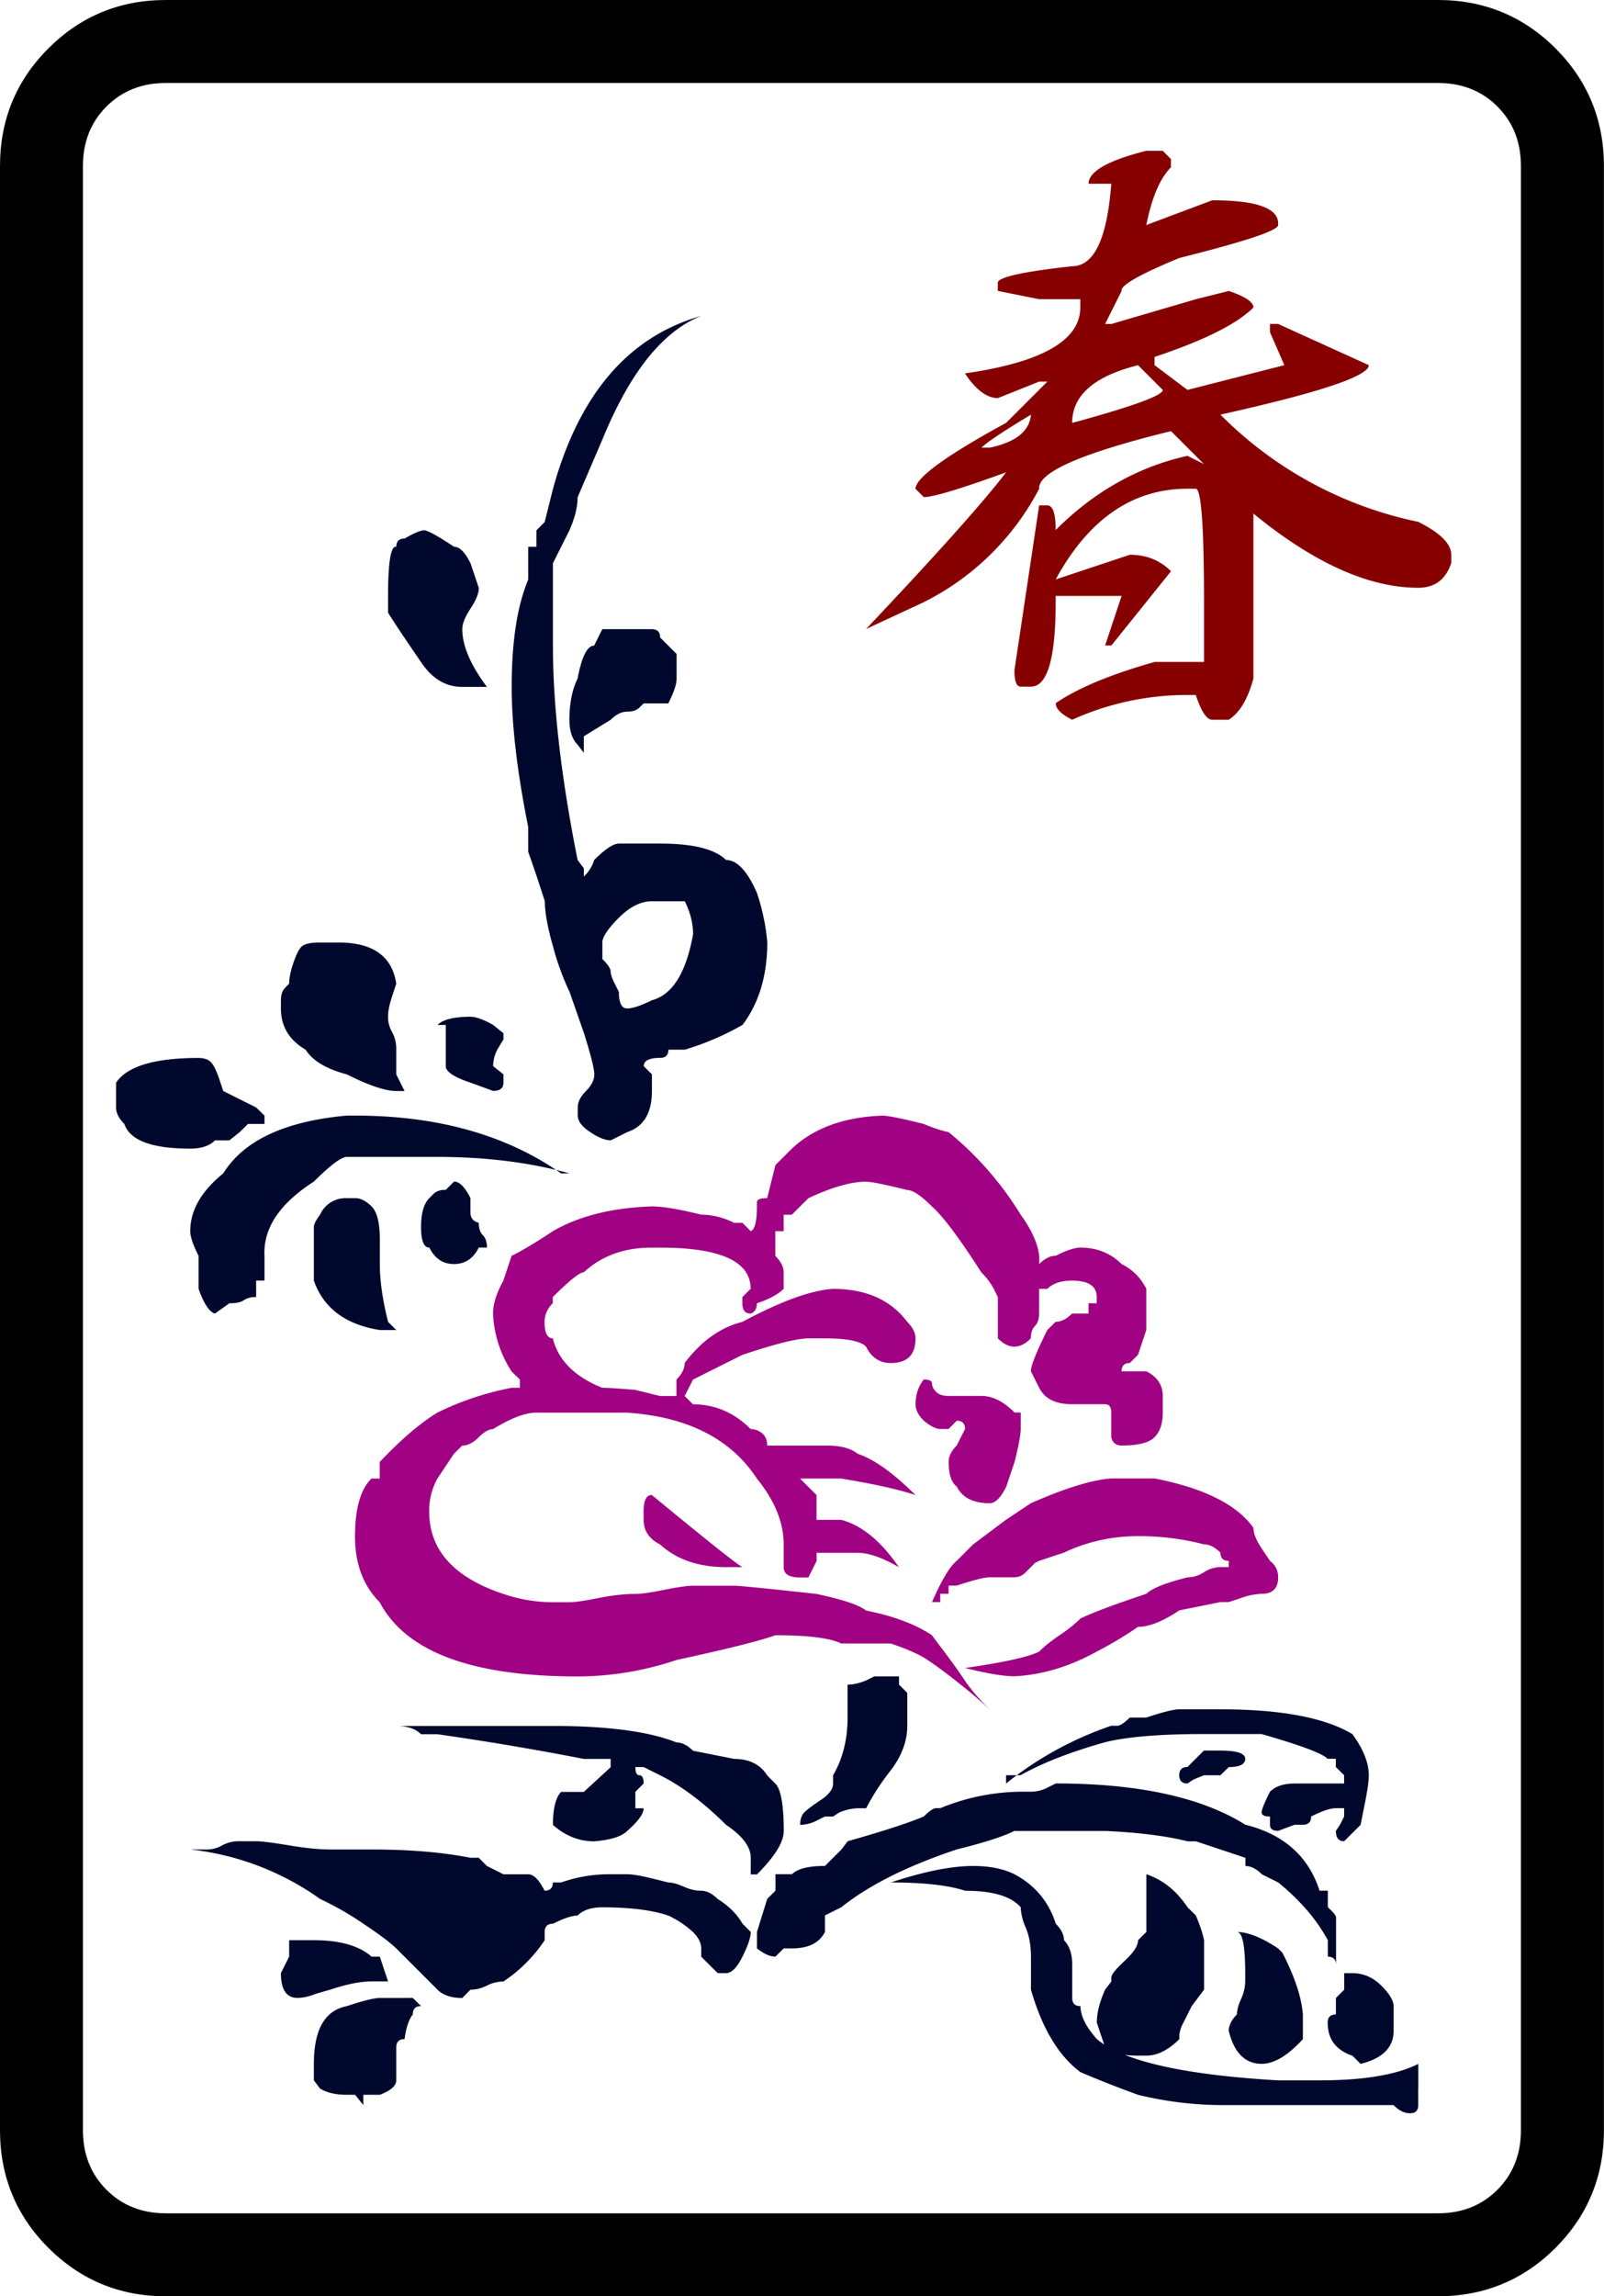 <svg xmlns="http://www.w3.org/2000/svg" width="139.764" height="200" xml:space="preserve"><path style="fill:#a00283" d="M484.11 244.617v-.089c0-.059.073-.089.222-.089l.178-.713.355-.356c.477-.445 1.129-.683 1.959-.712.119 0 .416.061.892.179.207.088.386.147.535.177a7.04 7.04 0 0 1 1.557 1.781c.236.327.37.622.401.889v.179c.118-.118.236-.179.356-.179.236-.118.414-.177.533-.177.355 0 .652.119.891.356.237.118.415.297.534.533v.891l-.09.268-.089.267-.176.178c-.12 0-.179.061-.179.179h.534c.236.118.356.297.356.533v.358c0 .238-.061.415-.179.533-.118.12-.356.179-.712.179-.119 0-.193-.059-.222-.179v-.534c0-.118-.046-.179-.135-.179h-.711c-.355 0-.594-.118-.712-.356l-.179-.355c0-.118.118-.415.355-.891l.18-.177c.117 0 .236-.059.355-.179h.356v-.222h.177v-.133c0-.238-.177-.356-.533-.356-.238 0-.416.06-.535.178h-.177v.534c0 .12-.031.209-.09.268-.059.06-.089.15-.089.268-.118.118-.238.178-.355.178-.12 0-.238-.06-.357-.178v-.89l-.087-.179a1.475 1.475 0 0 0-.269-.356c-.476-.742-.831-1.216-1.068-1.424-.237-.238-.416-.356-.534-.356-.476-.118-.773-.179-.891-.179-.327 0-.741.12-1.246.357l-.357.356h-.176v.356h-.18v.532c.118.12.18.238.18.356v.356c-.121.119-.313.224-.579.312 0 .118-.045.193-.134.222-.119 0-.179-.072-.179-.222v-.133l.179-.179c0-.593-.652-.89-1.959-.89h-.179c-.594 0-1.083.177-1.469.534-.089 0-.311.178-.668.535v.133a.551.551 0 0 0-.178.401c0 .238.059.356.178.356.119.475.475.83 1.068 1.068.119 0 .356.016.713.045l.534.132h.357v-.355c.118-.119.177-.237.177-.356.356-.474.773-.771 1.247-.889.83-.446 1.484-.682 1.958-.713.713 0 1.248.238 1.604.713.118.118.179.238.179.356 0 .356-.179.533-.534.533-.238 0-.418-.118-.535-.355-.118-.119-.415-.178-.89-.178h-.356c-.238 0-.713.118-1.425.356l-1.068.534-.179.355.179.179c.475 0 .892.179 1.247.535.089 0 .17.03.244.088.075.06.111.149.111.268h1.29c.297 0 .519.059.668.178.356.119.771.417 1.247.89-.357-.118-.891-.238-1.603-.356h-.891l.178.178.178.178v.536h.535c.444.118.859.46 1.245 1.023-.356-.207-.653-.311-.89-.311h-.888v.177l-.178.356h-.178c-.238 0-.355-.073-.355-.222v-.49c0-.475-.194-.95-.579-1.424-.564-.861-1.5-1.335-2.805-1.424h-1.96c-.238 0-.55.118-.936.356-.089 0-.193.059-.311.177-.12.12-.238.179-.356.179l-.179.178-.356.534a1.417 1.417 0 0 0-.177.712c0 .832.533 1.424 1.602 1.779.357.12.713.179 1.068.179h.358c.117 0 .325-.029.623-.089.296-.059.563-.09.801-.09.117 0 .326-.028.623-.088s.504-.089.623-.089h.891c.117 0 .711.059 1.779.177.563.12.921.238 1.068.358.594.118 1.069.297 1.425.533.089.12.199.268.333.445.134.179.26.357.38.535.117.179.295.386.533.624a8.757 8.757 0 0 0-.624-.535 10.626 10.626 0 0 0-.712-.533c-.177-.118-.444-.238-.8-.356h-1.068c-.238-.118-.713-.179-1.426-.179-.326.12-1.038.297-2.136.535a6.708 6.708 0 0 1-2.139.355c-2.284 0-3.708-.534-4.272-1.603-.356-.356-.533-.83-.533-1.424s.117-1.009.355-1.247h.178v-.356c.445-.474.861-.83 1.246-1.068a6.305 6.305 0 0 1 1.603-.535h.18v-.178l-.18-.177a2.488 2.488 0 0 1-.4-1.248c0-.206.075-.444.223-.712l.178-.535c.238-.118.535-.295.891-.533.563-.327 1.276-.505 2.137-.535.238 0 .594.06 1.068.178.237 0 .476.059.714.177h.177l.179.179c.089-.03.134-.209.134-.535zm-2.448 6.589c0-.238.059-.356.177-.356 1.188.979 1.841 1.499 1.959 1.558h-.356c-.594 0-1.067-.164-1.424-.49-.237-.118-.355-.295-.355-.533v-.179zm6.766-1.425.179-.356c0-.118-.061-.179-.179-.179l-.177.179h-.18c-.089 0-.208-.059-.355-.179-.119-.118-.178-.236-.178-.355 0-.207.059-.386.178-.535.118 0 .178.031.178.09s.029.118.089.177c.06.061.148.088.269.088h.712c.236 0 .475.12.713.358h.133v.356c0 .118-.044.356-.133.712l-.18.534c-.117.237-.237.357-.355.357-.356 0-.594-.12-.712-.357-.118-.089-.177-.266-.177-.534-.002-.118.057-.238.175-.356zm4.095.712h.178c1.068.208 1.781.564 2.137 1.068 0 .12.061.268.178.445l.18.267c.117.09.176.209.176.356 0 .238-.117.355-.355.355a1.51 1.51 0 0 0-.444.09l-.267.089h-.18l-.889.179c-.356.238-.653.356-.892.356a8.335 8.335 0 0 1-.891.533c-.594.328-1.186.505-1.779.534-.238 0-.594-.059-1.068-.179.83-.118 1.365-.236 1.603-.355.118-.118.266-.236.445-.356.176-.118.325-.236.444-.356.237-.118.711-.297 1.425-.535.119-.118.416-.236.89-.355a.662.662 0 0 0 .356-.111.665.665 0 0 1 .355-.111h.18v-.134c-.119 0-.18-.059-.18-.177-.118-.118-.237-.179-.355-.179a5.546 5.546 0 0 0-1.425-.178c-.563 0-1.097.118-1.602.356l-.534.177-.09.045-.2.2a.335.335 0 0 1-.244.111h-.535c-.119 0-.356.061-.712.179h-.177v.177h-.18v.179h-.178c.208-.474.385-.771.534-.891l.355-.355.712-.533.535-.356c.741-.326 1.32-.505 1.737-.535z" transform="translate(-1886.463 -881.47) scale(4.033)"/><path style="fill:#870000" d="M492.523 221.821h.356l.177.179v.177c-.237.238-.414.653-.533 1.247l1.424-.534c.979 0 1.454.177 1.424.534 0 .12-.711.355-2.135.712-.861.356-1.277.594-1.247.712l-.356.713h.135l1.824-.534.713-.179c.355.12.533.238.533.357-.355.356-1.068.712-2.137 1.068v.177l.712.535 2.093-.535-.311-.712v-.178h.176l1.959.89c0 .238-1.067.593-3.205 1.069a8.418 8.418 0 0 0 4.273 2.315c.476.238.714.474.714.712v.177c-.119.356-.355.535-.714.535-1.068 0-2.256-.535-3.561-1.603v3.562c-.119.444-.297.741-.533.891h-.357c-.119 0-.237-.179-.355-.535h-.179a6.04 6.04 0 0 0-2.492.535c-.238-.12-.355-.238-.355-.358.475-.325 1.186-.622 2.136-.89h1.068v-1.292c0-1.631-.06-2.449-.178-2.449h-.179c-1.187 0-2.136.655-2.848 1.959l1.603-.533c.355 0 .651.118.889.356l-1.289 1.603h-.135l.356-1.07h-1.424v.134c0 1.217-.18 1.825-.535 1.825h-.223c-.088 0-.133-.118-.133-.355l.534-3.56h.177c.119 0 .18.177.18.533.83-.83 1.779-1.365 2.848-1.603l.356.179-.713-.712c-1.93.474-2.879.89-2.848 1.245a5.675 5.675 0 0 1-2.493 2.449l-1.247.58c1.544-1.632 2.552-2.761 3.026-3.384-.979.355-1.572.535-1.779.535l-.178-.179c0-.236.651-.712 1.957-1.424l.891-.891h-.177l-.892.356c-.236 0-.475-.177-.711-.534 1.662-.238 2.492-.712 2.492-1.424v-.178h-.89l-.892-.179v-.177c0-.118.535-.238 1.604-.356.475 0 .758-.593.847-1.781h-.49c.001-.265.416-.503 1.247-.712zm-3.561 6.411h.178c.563-.118.86-.356.891-.712-.594.356-.95.594-1.069.712zm1.959-.534c1.306-.356 1.959-.594 1.959-.712l-.535-.535c-.949.238-1.424.653-1.424 1.247z" transform="translate(-1886.463 -881.47) scale(4.033)"/><path style="fill:#00082d" d="M472.713 243.192h-.311c-.119.119-.297.178-.535.178-.831 0-1.305-.178-1.424-.533-.119-.118-.179-.238-.179-.356v-.534c.237-.355.83-.535 1.782-.535.117 0 .207.031.266.09.059.059.117.177.179.356l.089.268.711.355.091.089.089.088v.179h-.357l-.179.177zm-.666 3.205v-.712c-.12-.236-.18-.415-.18-.533 0-.447.238-.862.713-1.247.443-.713 1.335-1.128 2.67-1.248h.18c1.779 0 3.265.417 4.45 1.248h.18c-.862-.238-1.812-.356-2.851-.356h-1.959c-.117 0-.355.177-.712.533-.741.476-1.097 1.01-1.067 1.603v.535h-.18v.357a.451.451 0 0 0-.268.067c-.059.045-.162.066-.311.066l-.311.222c-.118-.03-.237-.207-.354-.535zm11.751 13.711.179.179c0 .118-.061.297-.179.533-.118.238-.237.356-.356.356h-.178l-.178-.176-.179-.179v-.177c0-.118-.06-.238-.178-.355a2.083 2.083 0 0 0-.534-.356c-.356-.12-.83-.178-1.425-.178-.238 0-.416.059-.535.178-.117 0-.297.059-.533.177-.119 0-.178.061-.178.179v.177a3.19 3.19 0 0 1-.891.891.803.803 0 0 0-.356.088.794.794 0 0 1-.356.089l-.177.179c-.238 0-.416-.061-.535-.179l-.355-.356-.535-.534c-.118-.118-.355-.297-.712-.535a6.596 6.596 0 0 0-.935-.535 5.93 5.93 0 0 0-2.805-1.068h.357c.117 0 .229-.03.333-.089a.75.75 0 0 1 .378-.089h.355c.119 0 .357.03.713.089.357.059.652.089.891.089h.89c.83 0 1.543.061 2.136.179h.18l.177.177.356.179h.535c.117 0 .236.118.355.356.117 0 .178-.059.178-.179h.178a3.126 3.126 0 0 1 1.069-.177h.356c.118 0 .295.03.533.088l.356.089c.09 0 .2.031.334.09.134.06.26.089.378.089.12 0 .237.059.356.177.24.149.419.328.537.534zm-8.548-18.341c-.444-.118-.741-.295-.889-.533-.357-.208-.535-.505-.535-.891v-.177c0-.118.03-.208.089-.268l.089-.09c0-.118.029-.266.09-.444.06-.178.118-.296.178-.356.059-.059.192-.089.4-.089h.401c.741 0 1.157.297 1.245.89l-.088.268c-.06.178-.09.328-.09.446s.03.23.09.333a.761.761 0 0 1 .088.379v.533l.09.179.09.179h-.18c-.237-.001-.593-.121-1.068-.359zm.535 19.588c-.238 0-.535.059-.891.177l-.311.09c-.15.06-.283.089-.401.089-.237 0-.356-.179-.356-.535l.178-.356v-.355h.534c.563 0 .979.12 1.247.355h.178l.178.535h-.267zm.178-14.067c-.742-.118-1.218-.474-1.425-1.068v-1.158c0-.059.046-.147.134-.266a.602.602 0 0 1 .578-.356h.18c.117 0 .236.059.355.178.118.12.178.355.178.712v.534c0 .355.059.771.178 1.247l.178.177zm.535 14.423h.178l.178.177c-.119 0-.178.059-.178.179-.09.118-.148.296-.178.534-.119 0-.18.059-.18.178v.712c0 .118-.118.222-.355.313h-.356v.222l-.177-.222h-.18c-.237 0-.43-.045-.578-.134l-.134-.178v-.356c0-.741.238-1.156.712-1.247.356-.118.594-.177.713-.177h.535zm-.357-30.182v-.089c0-.741.06-1.098.178-1.068 0-.118.061-.178.18-.178.206-.119.348-.177.422-.177.073 0 .289.118.646.355.118 0 .238.119.355.356l.091.268.089.267c0 .118-.062.266-.18.445-.117.177-.177.326-.177.444 0 .356.177.773.533 1.247h-.533c-.356 0-.653-.177-.891-.535-.326-.474-.564-.83-.713-1.068zm7.836 27.156c0-.238-.179-.474-.535-.712-.476-.476-.949-.832-1.424-1.07l-.355-.177h-.179c0 .118.029.177.089.177.059 0 .09.061.09.179l-.179.178v.356h.179c0 .12-.12.283-.356.49-.119.12-.356.194-.713.224-.327 0-.622-.118-.891-.355 0-.358.061-.594.178-.713h.49l.579-.533v-.179h-.579a64.202 64.202 0 0 0-3.161-.533h-.534.178c-.119-.119-.297-.179-.535-.179h3.383c1.188 0 2.078.12 2.672.356.118 0 .236.061.355.179l.892.177c.324 0 .563.12.711.356l.178.179c.118.118.18.46.18 1.023 0 .238-.194.551-.579.936h-.134zm-6.056-14.246v.311c0 .118.06.193.18.222 0 .12.028.208.088.268.06.06.089.149.089.267h-.177c-.12.238-.297.356-.535.356-.237 0-.415-.118-.533-.356-.12 0-.179-.149-.179-.446 0-.295.059-.504.179-.622l.089-.09c.059-.06.146-.089.267-.089l.178-.179c.117.001.237.121.354.358zm0-3.917c.118 0 .283.059.49.177l.223.179v.133l-.133.222a.783.783 0 0 0-.09.356l.223.177v.179c0 .118-.073.179-.223.179l-.49-.179c-.355-.118-.533-.237-.533-.355v-.891h-.179c.119-.118.356-.177.712-.177zm1.248-3.562v-.535c-.238-1.186-.357-2.195-.357-3.027 0-.979.119-1.75.357-2.315v-.711h.178v-.355l.178-.179.178-.712c.563-2.047 1.632-3.294 3.205-3.739-.83.326-1.542 1.217-2.137 2.67l-.535 1.247c0 .207-.059.445-.176.712l-.357.712v1.78c0 1.307.178 2.849.533 4.629l.135.179v.177a.796.796 0 0 0 .223-.356c.237-.236.416-.355.534-.355h.891c.712 0 1.187.12 1.424.355.238 0 .461.238.669.714.118.355.193.712.222 1.067 0 .712-.178 1.306-.534 1.78a5.996 5.996 0 0 1-1.247.535h-.355c0 .118-.06.177-.178.177-.237 0-.355.061-.355.179l.177.177v.358c0 .474-.177.771-.533.889l-.356.178c-.119 0-.267-.059-.445-.178-.178-.118-.269-.237-.269-.356v-.177c0-.118.061-.238.18-.355.117-.12.178-.238.178-.358 0-.118-.074-.415-.223-.889l-.311-.891a5.688 5.688 0 0 1-.357-.979c-.119-.415-.178-.741-.178-.979a32.324 32.324 0 0 0-.359-1.069zm1.78-2.85-.579.356v.356l-.135-.177c-.117-.118-.176-.297-.176-.535 0-.355.059-.651.176-.889.091-.476.209-.713.357-.713l.178-.356h1.07c.118 0 .179.061.179.179.118.118.236.238.356.356v.535c0 .118-.061.297-.179.533h-.533l-.09.088c-.06.061-.148.09-.267.09-.119.001-.239.06-.357.177zm.178 4.274c-.237.238-.356.417-.356.535v.356c.119.118.179.208.179.267 0 .059.029.148.089.266l.089.179c0 .238.06.356.179.356.118 0 .295-.059.533-.177.446-.118.741-.594.891-1.426 0-.236-.061-.474-.179-.712h-.712c-.239 0-.475.12-.713.356zm8.548 19.72c-.238.12-.654.254-1.247.401-1.068.356-1.9.772-2.492 1.247l-.356.178v.357c-.12.237-.356.355-.714.355h-.176l-.18.177c-.117 0-.252-.059-.399-.177v-.355l.222-.714.178-.177v-.356h.356c.119-.118.357-.179.714-.179l.177-.177.18-.179.134-.178c.739-.208 1.29-.385 1.646-.535.118-.118.207-.179.267-.179h.089a4.689 4.689 0 0 1 1.736-.355h.223a.762.762 0 0 0 .355-.089l.18-.089c1.779 0 3.145.297 4.095.891.83.207 1.365.683 1.603 1.424h.179v.356l.089.088c.059.061.089.105.089.134V261c0-.118-.06-.179-.178-.179v-.355c-.239-.445-.596-.86-1.07-1.247l-.355-.177c-.117-.118-.237-.179-.355-.179v-.177l-1.068-.356h-.179c-.474-.118-1.068-.192-1.78-.224h-1.963zm-3.919-1.201c.208-.356.313-.771.313-1.245v-.713c.117 0 .252-.028.399-.089l.179-.089h.533v.178l.179.179v.712c0 .327-.119.646-.355.958a5.26 5.26 0 0 0-.535.822h-.178c-.119 0-.253.031-.401.09l-.134.088h-.177l-.179.089a.77.77 0 0 1-.355.09c0-.118.029-.208.089-.268.059-.059.178-.149.355-.267.179-.118.267-.238.267-.356zm12.642 6.767v.356c0 .118-.059.177-.177.177-.12 0-.238-.059-.356-.177h-3.74a7.772 7.772 0 0 1-1.78-.222 23.596 23.596 0 0 1-1.246-.49c-.475-.356-.83-.95-1.068-1.782v-.712c0-.236-.037-.444-.111-.623a1.212 1.212 0 0 1-.111-.444c-.208-.238-.609-.356-1.201-.356-.355-.118-.891-.179-1.603-.179.712-.236 1.306-.356 1.779-.356.356 0 .653.061.892.179.444.238.741.594.891 1.068.117.12.178.238.178.356.117.12.178.297.178.535v.712c0 .118.059.177.178.177 0 .208.117.446.355.713.564.475 1.87.771 3.917.89h.891c.95 0 1.662-.118 2.136-.356v.534zm-5.162-8.191h.889c1.307 0 2.256.179 2.85.535.238.326.355.623.355.889 0 .12-.028.328-.088.623l-.089.447-.355.355c-.12 0-.179-.074-.179-.224l.089-.132.09-.179v-.179h-.179c-.119 0-.297.061-.535.179 0 .12-.059.179-.178.179h-.178l-.357.132c-.117 0-.176-.043-.176-.132v-.179c-.121 0-.18-.029-.18-.088s.059-.208.18-.446c.117-.118.295-.178.533-.178h1.069v-.179l-.179-.177v-.179h-.178c-.119-.118-.596-.295-1.426-.533h-1.246c-.95 0-1.662.059-2.137.177-.741.208-1.351.446-1.825.712h-.313v.179a7.472 7.472 0 0 1 2.272-1.247h.133c.059 0 .147-.059.268-.177h.355c.359-.119.595-.178.715-.178zm-.891 4.986.179-.177v-1.247h-.179.179c.356.118.651.356.89.712l.179.178c.089.207.147.386.178.534v1.068l-.267.356-.09.179-.089.178a.678.678 0 0 0-.088.266v.09c-.238.236-.477.356-.713.356h-.179c-.355 0-.594-.06-.712-.178l-.179-.534c0-.208.059-.446.179-.713l.135-.177v-.088c0-.061.096-.179.289-.358.191-.178.288-.326.288-.445zm1.514-4.095h.266c.357 0 .535.06.535.177 0 .12-.119.179-.355.179l-.18.177h-.356l-.223.09-.134.088c-.118 0-.177-.059-.177-.179 0-.118.059-.177.177-.177l.356-.356h.091zm.623 5.698c0-.089.028-.201.089-.334a.942.942 0 0 0 .089-.378v-.179c0-.592-.059-.889-.178-.889.236 0 .533.118.889.355l.091.089.044.088c.237.475.371.891.4 1.248v.534c-.326.356-.622.533-.891.533-.355 0-.594-.237-.711-.712.001-.118.059-.237.178-.355zm2.316-.891h.177c.238 0 .444.09.624.267.179.179.267.327.267.445v.535c0 .356-.237.594-.712.712l-.09-.088-.089-.089c-.355-.12-.533-.356-.533-.712 0-.12.059-.178.178-.178v-.356l.179-.179v-.357z" transform="translate(-1886.463 -881.47) scale(4.033)"/><path d="M139.757 14.455V185.54c0 4.013-1.412 7.43-4.215 10.24-2.81 2.807-6.231 4.219-10.244 4.219H14.455c-4.017 0-7.43-1.412-10.24-4.219C1.404 192.971 0 189.554 0 185.541V14.455c0-4.01 1.404-7.43 4.215-10.24C7.025 1.408 10.438 0 14.455 0h110.843c4.013 0 7.433 1.408 10.244 4.215 2.803 2.81 4.215 6.23 4.215 10.24zm-14.459-7.228H14.455c-2.09 0-3.816.686-5.179 2.05-1.367 1.366-2.049 3.093-2.049 5.178V185.54c0 2.09.682 3.811 2.05 5.183 1.362 1.363 3.093 2.049 5.178 2.049h110.843c2.09 0 3.815-.686 5.179-2.05 1.363-1.37 2.048-3.097 2.048-5.182V14.455c0-2.09-.685-3.812-2.048-5.179-1.364-1.363-3.094-2.049-5.179-2.049z"/></svg>